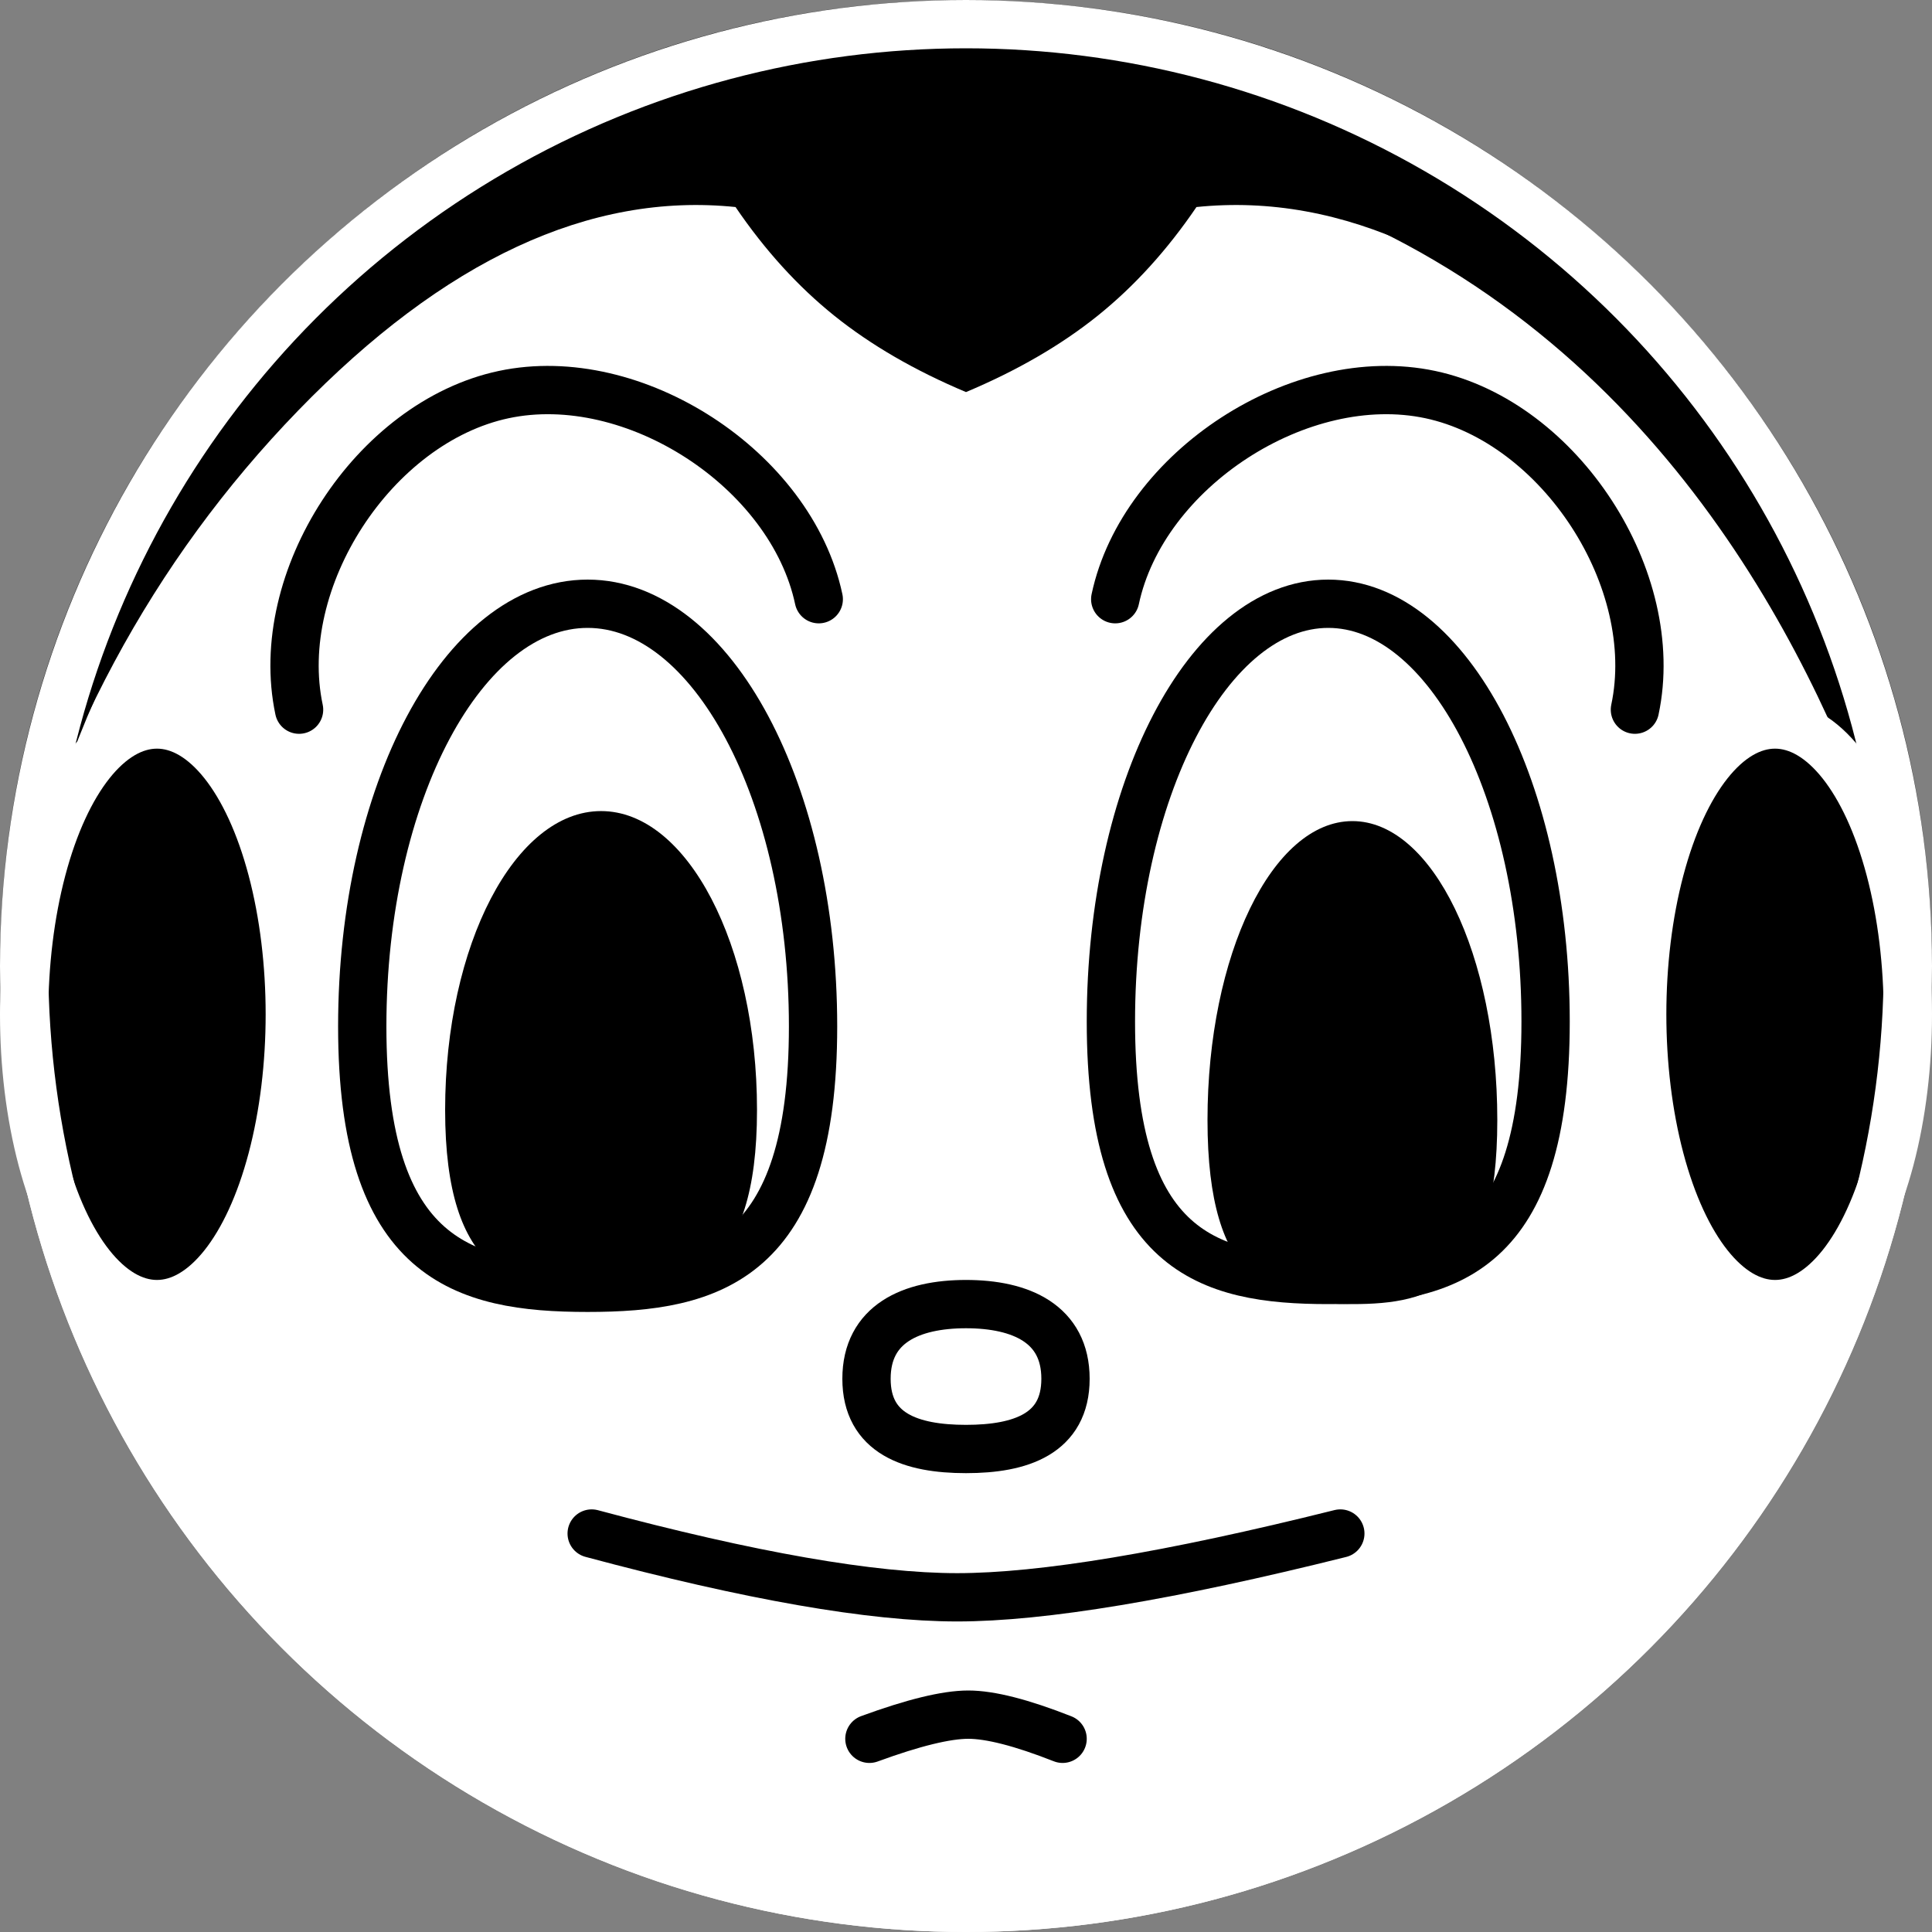 <?xml version="1.0" encoding="UTF-8"?>
<svg width="80px" height="80px" viewBox="0 0 80 80" version="1.1" xmlns="http://www.w3.org/2000/svg" xmlns:xlink="http://www.w3.org/1999/xlink">
    <rect x="0" y="0" width="80" height="80" fill="#808080" stroke="none"/>
    <!-- Generator: Sketch 63.1 (92452) - https://sketch.com -->
    <title>avatar-default</title>
    <desc>Created with Sketch.</desc>
    <g id="avatar-default" stroke="none" stroke-width="1" fill="none" fill-rule="evenodd">
        <circle id="Oval" fill="#FFFFFF" cx="40" cy="40" r="40"></circle>
        <path d="M80,40 C80,17.909 62.091,-7.7232241e-05 40,-7.7232241e-05 C17.909,-7.7232241e-05 -8.57109192e-05,17.909 -8.57109192e-05,40 C-8.57109192e-05,51.013 -0.1,5.567 39.2,5.631 C78.5,5.695 80,51.078 80,40 Z" id="Oval" fill="#000000"></path>
        <path d="M55,53 C59.971,53 64,51.853 64,42.299 C64,32.745 59.971,25 55,25 C50.029,25 46,32.745 46,42.299 C46,51.853 50.029,53 55,53 Z" id="center" stroke="#000000" stroke-width="2" fill="#FFFFFF"></path>
        <path d="M56,54 C59.314,54 62,53.21 62,46.376 C62,39.541 59.314,34 56,34 C52.686,34 50,39.541 50,46.376 C50,53.21 52.686,54 56,54 Z" id="center" fill="#000000"></path>
        <ellipse id="center" cx="57.5" cy="42" rx="2.5" ry="5"></ellipse>
        <path d="M24.333,53.325 C29.488,53.325 33.667,52.165 33.667,42.5 C33.667,32.835 29.488,25 24.333,25 C19.179,25 15,32.835 15,42.5 C15,52.165 19.179,53.325 24.333,53.325 Z" id="center" stroke="#000000" stroke-width="2" fill="#FFFFFF"></path>
        <path d="M24.889,53.585 C28.455,53.585 31.346,52.795 31.346,45.961 C31.346,39.126 28.455,33.585 24.889,33.585 C21.323,33.585 18.432,39.126 18.432,45.961 C18.432,52.795 21.323,53.585 24.889,53.585 Z" id="center" fill="#000000"></path>
        <ellipse id="center" cx="26.389" cy="42" rx="2.5" ry="5"></ellipse>
        <path d="M40,60 C42.275,60 44.12,59.367 44.12,57.092 C44.12,54.816 42.275,54 40,54 C37.725,54 35.88,54.816 35.88,57.092 C35.88,59.367 37.725,60 40,60 Z" id="Oval" stroke="#000000" stroke-width="2" fill="#FFFFFF"></path>
        <path d="M24.5,63.5 C31.062,65.26 36.107,66.141 39.633,66.141 C43.159,66.141 48.448,65.26 55.5,63.5" id="Line" stroke="#000000" stroke-width="2" stroke-linecap="round"></path>
        <path d="M36,71 C37.694,71.667 38.995,72 39.905,72 C40.815,72 42.18,71.667 44,71" id="Line" stroke="#000000" stroke-width="2" stroke-linecap="round" transform="translate(40, 71.5) rotate(-180) translate(-40, -71.5) "></path>
        <path d="M47.082,27.219 C47.082,21.719 52.582,16.219 58.082,16.219 C63.582,16.219 69.082,21.719 69.082,27.219" id="Line-2" stroke="#000000" stroke-width="2" stroke-linecap="round" transform="translate(58.082, 21.719) rotate(12) translate(-58.082, -21.719) "></path>
        <path d="M11,27.219 C11,21.719 16.5,16.219 22,16.219 C27.5,16.219 33,21.719 33,27.219" id="Line-2" stroke="#000000" stroke-width="2" stroke-linecap="round" transform="translate(22, 21.719) scale(-1, 1) rotate(12) translate(-22, -21.719) "></path>
        <path d="M74.532,26.099 L74.792,26.551 C77.088,30.62 78.824,35.103 80,40 L74.532,26.099 Z M34.549,13.075 C33.036,11.86 31.672,10.359 30.457,8.573 C24.429,7.953 18.392,10.762 12.346,17 C6.3,23.238 2.185,30.905 0,40 L3.774,24 L20,6.463 C23.52,4.509 26.643,3.19 29.371,2.506 C32.098,1.822 35.641,1.292 40,0.917 L40.648,0.974 C44.711,1.345 48.038,1.856 50.629,2.506 C53.357,3.19 56.48,4.509 60,6.463 L60,6.463 L72.314,20.458 L74.532,26.099 L74.46,25.972 C72.67,22.902 70.555,20.072 68.115,17.483 L67.654,17 C61.608,10.762 55.571,7.953 49.543,8.573 C48.328,10.359 46.964,11.86 45.451,13.075 C43.938,14.289 42.121,15.343 40,16.235 L40,16.235 C37.879,15.343 36.062,14.289 34.549,13.075 Z" id="Combined-Shape" fill="#000000"></path>
        <ellipse id="Oval" stroke="#FFFFFF" stroke-width="2" fill="#000000" transform="translate(73.5, 42) rotate(-270) translate(-73.5, -42) " cx="73.5" cy="42" rx="12" ry="5.5"></ellipse>
        <ellipse id="Oval" stroke="#FFFFFF" stroke-width="2" fill="#000000" transform="translate(6.5, 42) rotate(-270) translate(-6.5, -42) " cx="6.5" cy="42" rx="12" ry="5.5"></ellipse>
        <circle id="Oval" stroke="#FFFFFF" stroke-width="2" cx="40" cy="40" r="39"></circle>
    </g>
</svg>